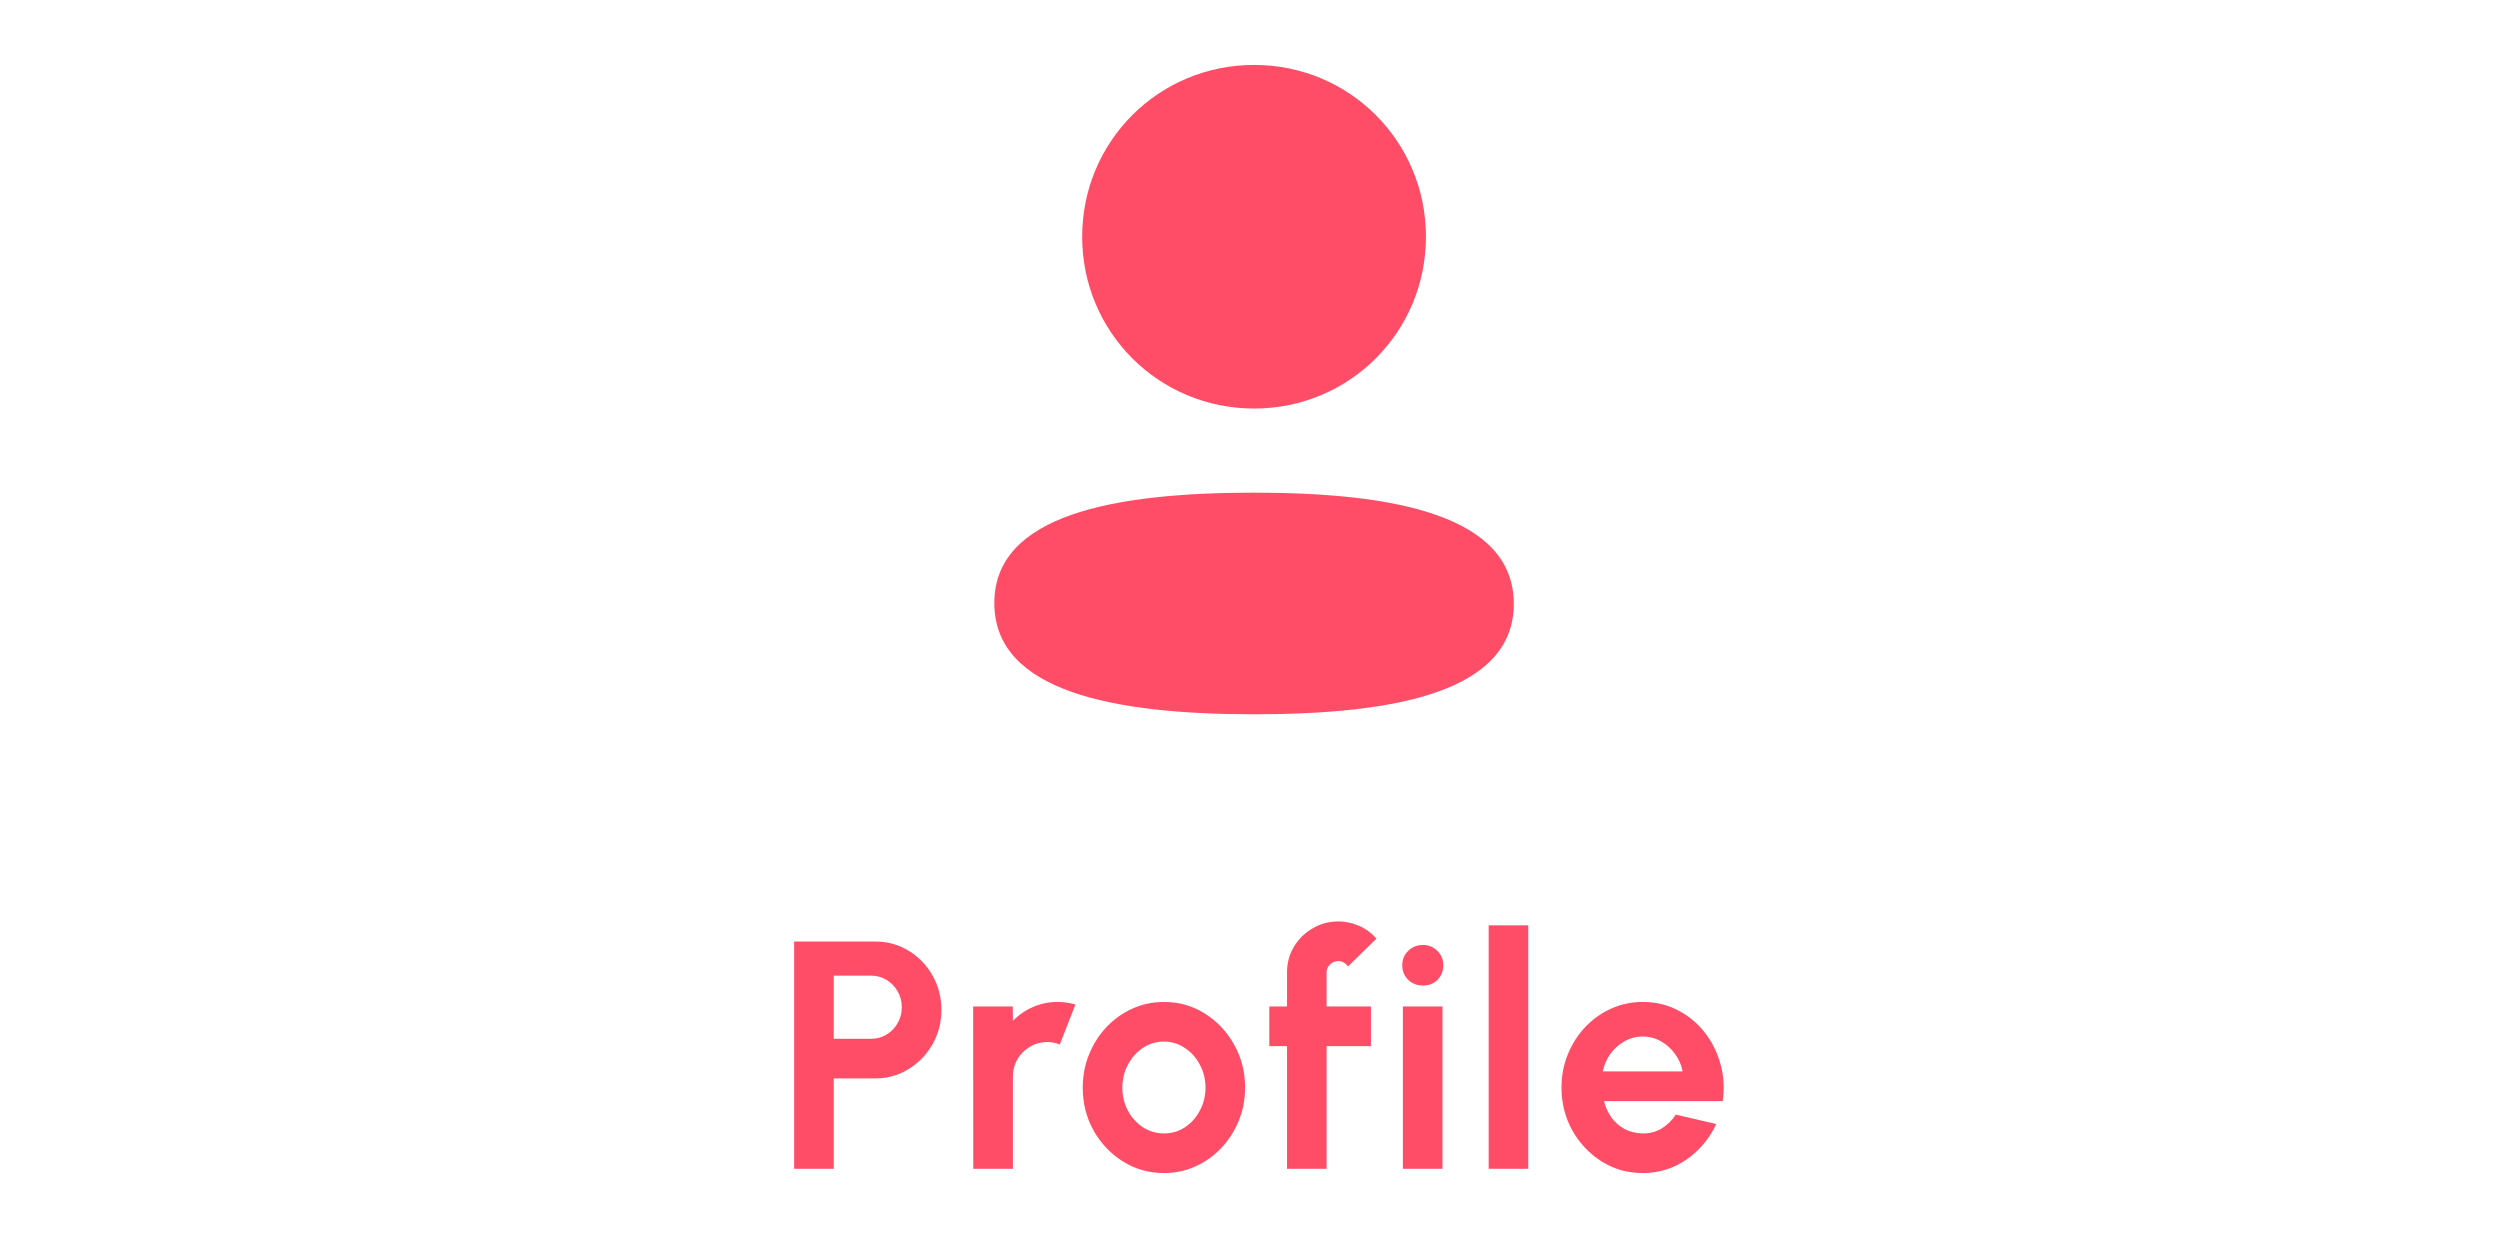 <svg width="77" height="38" viewBox="0 0 77 38" fill="none" xmlns="http://www.w3.org/2000/svg">
<path fill-rule="evenodd" clip-rule="evenodd" d="M43.919 7.291C43.919 10.228 41.564 12.583 38.625 12.583C35.687 12.583 33.331 10.228 33.331 7.291C33.331 4.354 35.687 2 38.625 2C41.564 2 43.919 4.354 43.919 7.291ZM38.625 22C34.287 22 30.625 21.295 30.625 18.575C30.625 15.854 34.31 15.174 38.625 15.174C42.964 15.174 46.625 15.879 46.625 18.599C46.625 21.32 42.94 22 38.625 22Z" fill="#FF4D67"/>
<path d="M24.46 36V29H26.96C27.34 29 27.683 29.095 27.99 29.285C28.3 29.475 28.545 29.73 28.725 30.05C28.905 30.37 28.995 30.722 28.995 31.105C28.995 31.498 28.902 31.855 28.715 32.175C28.532 32.492 28.285 32.745 27.975 32.935C27.665 33.122 27.327 33.215 26.96 33.215H25.68V36H24.46ZM25.68 31.995H26.83C27.003 31.995 27.162 31.952 27.305 31.865C27.448 31.778 27.562 31.662 27.645 31.515C27.732 31.368 27.775 31.205 27.775 31.025C27.775 30.842 27.732 30.677 27.645 30.53C27.562 30.383 27.448 30.267 27.305 30.18C27.162 30.093 27.003 30.05 26.83 30.05H25.68V31.995ZM29.977 36L29.973 31H31.192L31.198 31.445C31.367 31.265 31.571 31.123 31.808 31.02C32.044 30.913 32.299 30.86 32.572 30.86C32.756 30.86 32.939 30.887 33.123 30.94L32.642 32.17C32.516 32.12 32.389 32.095 32.263 32.095C32.066 32.095 31.886 32.143 31.723 32.24C31.562 32.333 31.434 32.462 31.337 32.625C31.244 32.785 31.198 32.963 31.198 33.16V36H29.977ZM35.849 36.13C35.389 36.13 34.969 36.012 34.589 35.775C34.212 35.538 33.911 35.222 33.684 34.825C33.461 34.425 33.349 33.983 33.349 33.5C33.349 33.133 33.414 32.792 33.544 32.475C33.674 32.155 33.852 31.875 34.079 31.635C34.309 31.392 34.576 31.202 34.879 31.065C35.182 30.928 35.506 30.86 35.849 30.86C36.309 30.86 36.727 30.978 37.104 31.215C37.484 31.452 37.786 31.77 38.009 32.17C38.236 32.57 38.349 33.013 38.349 33.5C38.349 33.863 38.284 34.203 38.154 34.52C38.024 34.837 37.844 35.117 37.614 35.36C37.387 35.6 37.122 35.788 36.819 35.925C36.519 36.062 36.196 36.13 35.849 36.13ZM35.849 34.91C36.092 34.91 36.311 34.845 36.504 34.715C36.697 34.585 36.849 34.413 36.959 34.2C37.072 33.987 37.129 33.753 37.129 33.5C37.129 33.24 37.071 33.003 36.954 32.79C36.841 32.573 36.686 32.402 36.489 32.275C36.296 32.145 36.082 32.08 35.849 32.08C35.609 32.08 35.392 32.145 35.199 32.275C35.006 32.405 34.852 32.578 34.739 32.795C34.626 33.012 34.569 33.247 34.569 33.5C34.569 33.763 34.627 34.002 34.744 34.215C34.861 34.428 35.016 34.598 35.209 34.725C35.406 34.848 35.619 34.91 35.849 34.91ZM40.86 29.95V31H42.225V32.22H40.86V36H39.64V32.22H39.095V31H39.64V29.95C39.64 29.663 39.71 29.402 39.85 29.165C39.993 28.925 40.185 28.735 40.425 28.595C40.665 28.452 40.93 28.38 41.22 28.38C41.43 28.38 41.638 28.423 41.845 28.51C42.051 28.597 42.235 28.73 42.395 28.91L41.515 29.77C41.485 29.713 41.441 29.672 41.385 29.645C41.331 29.615 41.276 29.6 41.22 29.6C41.123 29.6 41.038 29.635 40.965 29.705C40.895 29.772 40.86 29.853 40.86 29.95ZM43.209 31H44.429V36H43.209V31ZM43.829 30.355C43.649 30.355 43.498 30.297 43.374 30.18C43.251 30.06 43.189 29.91 43.189 29.73C43.189 29.553 43.251 29.405 43.374 29.285C43.498 29.165 43.648 29.105 43.824 29.105C44.001 29.105 44.149 29.165 44.269 29.285C44.392 29.405 44.454 29.553 44.454 29.73C44.454 29.91 44.394 30.06 44.274 30.18C44.154 30.297 44.006 30.355 43.829 30.355ZM45.851 36V28.5H47.071V36H45.851ZM50.594 36.13C50.134 36.13 49.714 36.012 49.334 35.775C48.958 35.538 48.656 35.22 48.429 34.82C48.206 34.42 48.094 33.978 48.094 33.495C48.094 33.132 48.159 32.792 48.289 32.475C48.419 32.155 48.598 31.875 48.824 31.635C49.054 31.392 49.321 31.202 49.624 31.065C49.928 30.928 50.251 30.86 50.594 30.86C50.984 30.86 51.341 30.943 51.664 31.11C51.991 31.273 52.268 31.498 52.494 31.785C52.721 32.072 52.886 32.398 52.989 32.765C53.093 33.132 53.116 33.515 53.059 33.915H49.404C49.451 34.102 49.528 34.27 49.634 34.42C49.741 34.567 49.876 34.685 50.039 34.775C50.203 34.862 50.388 34.907 50.594 34.91C50.808 34.913 51.001 34.863 51.174 34.76C51.351 34.653 51.498 34.51 51.614 34.33L52.859 34.62C52.656 35.063 52.353 35.427 51.949 35.71C51.546 35.99 51.094 36.13 50.594 36.13ZM49.364 33H51.824C51.788 32.8 51.709 32.62 51.589 32.46C51.473 32.297 51.328 32.167 51.154 32.07C50.981 31.973 50.794 31.925 50.594 31.925C50.394 31.925 50.209 31.973 50.039 32.07C49.869 32.163 49.724 32.292 49.604 32.455C49.488 32.615 49.408 32.797 49.364 33Z" fill="#FF4D67"/>
</svg>
